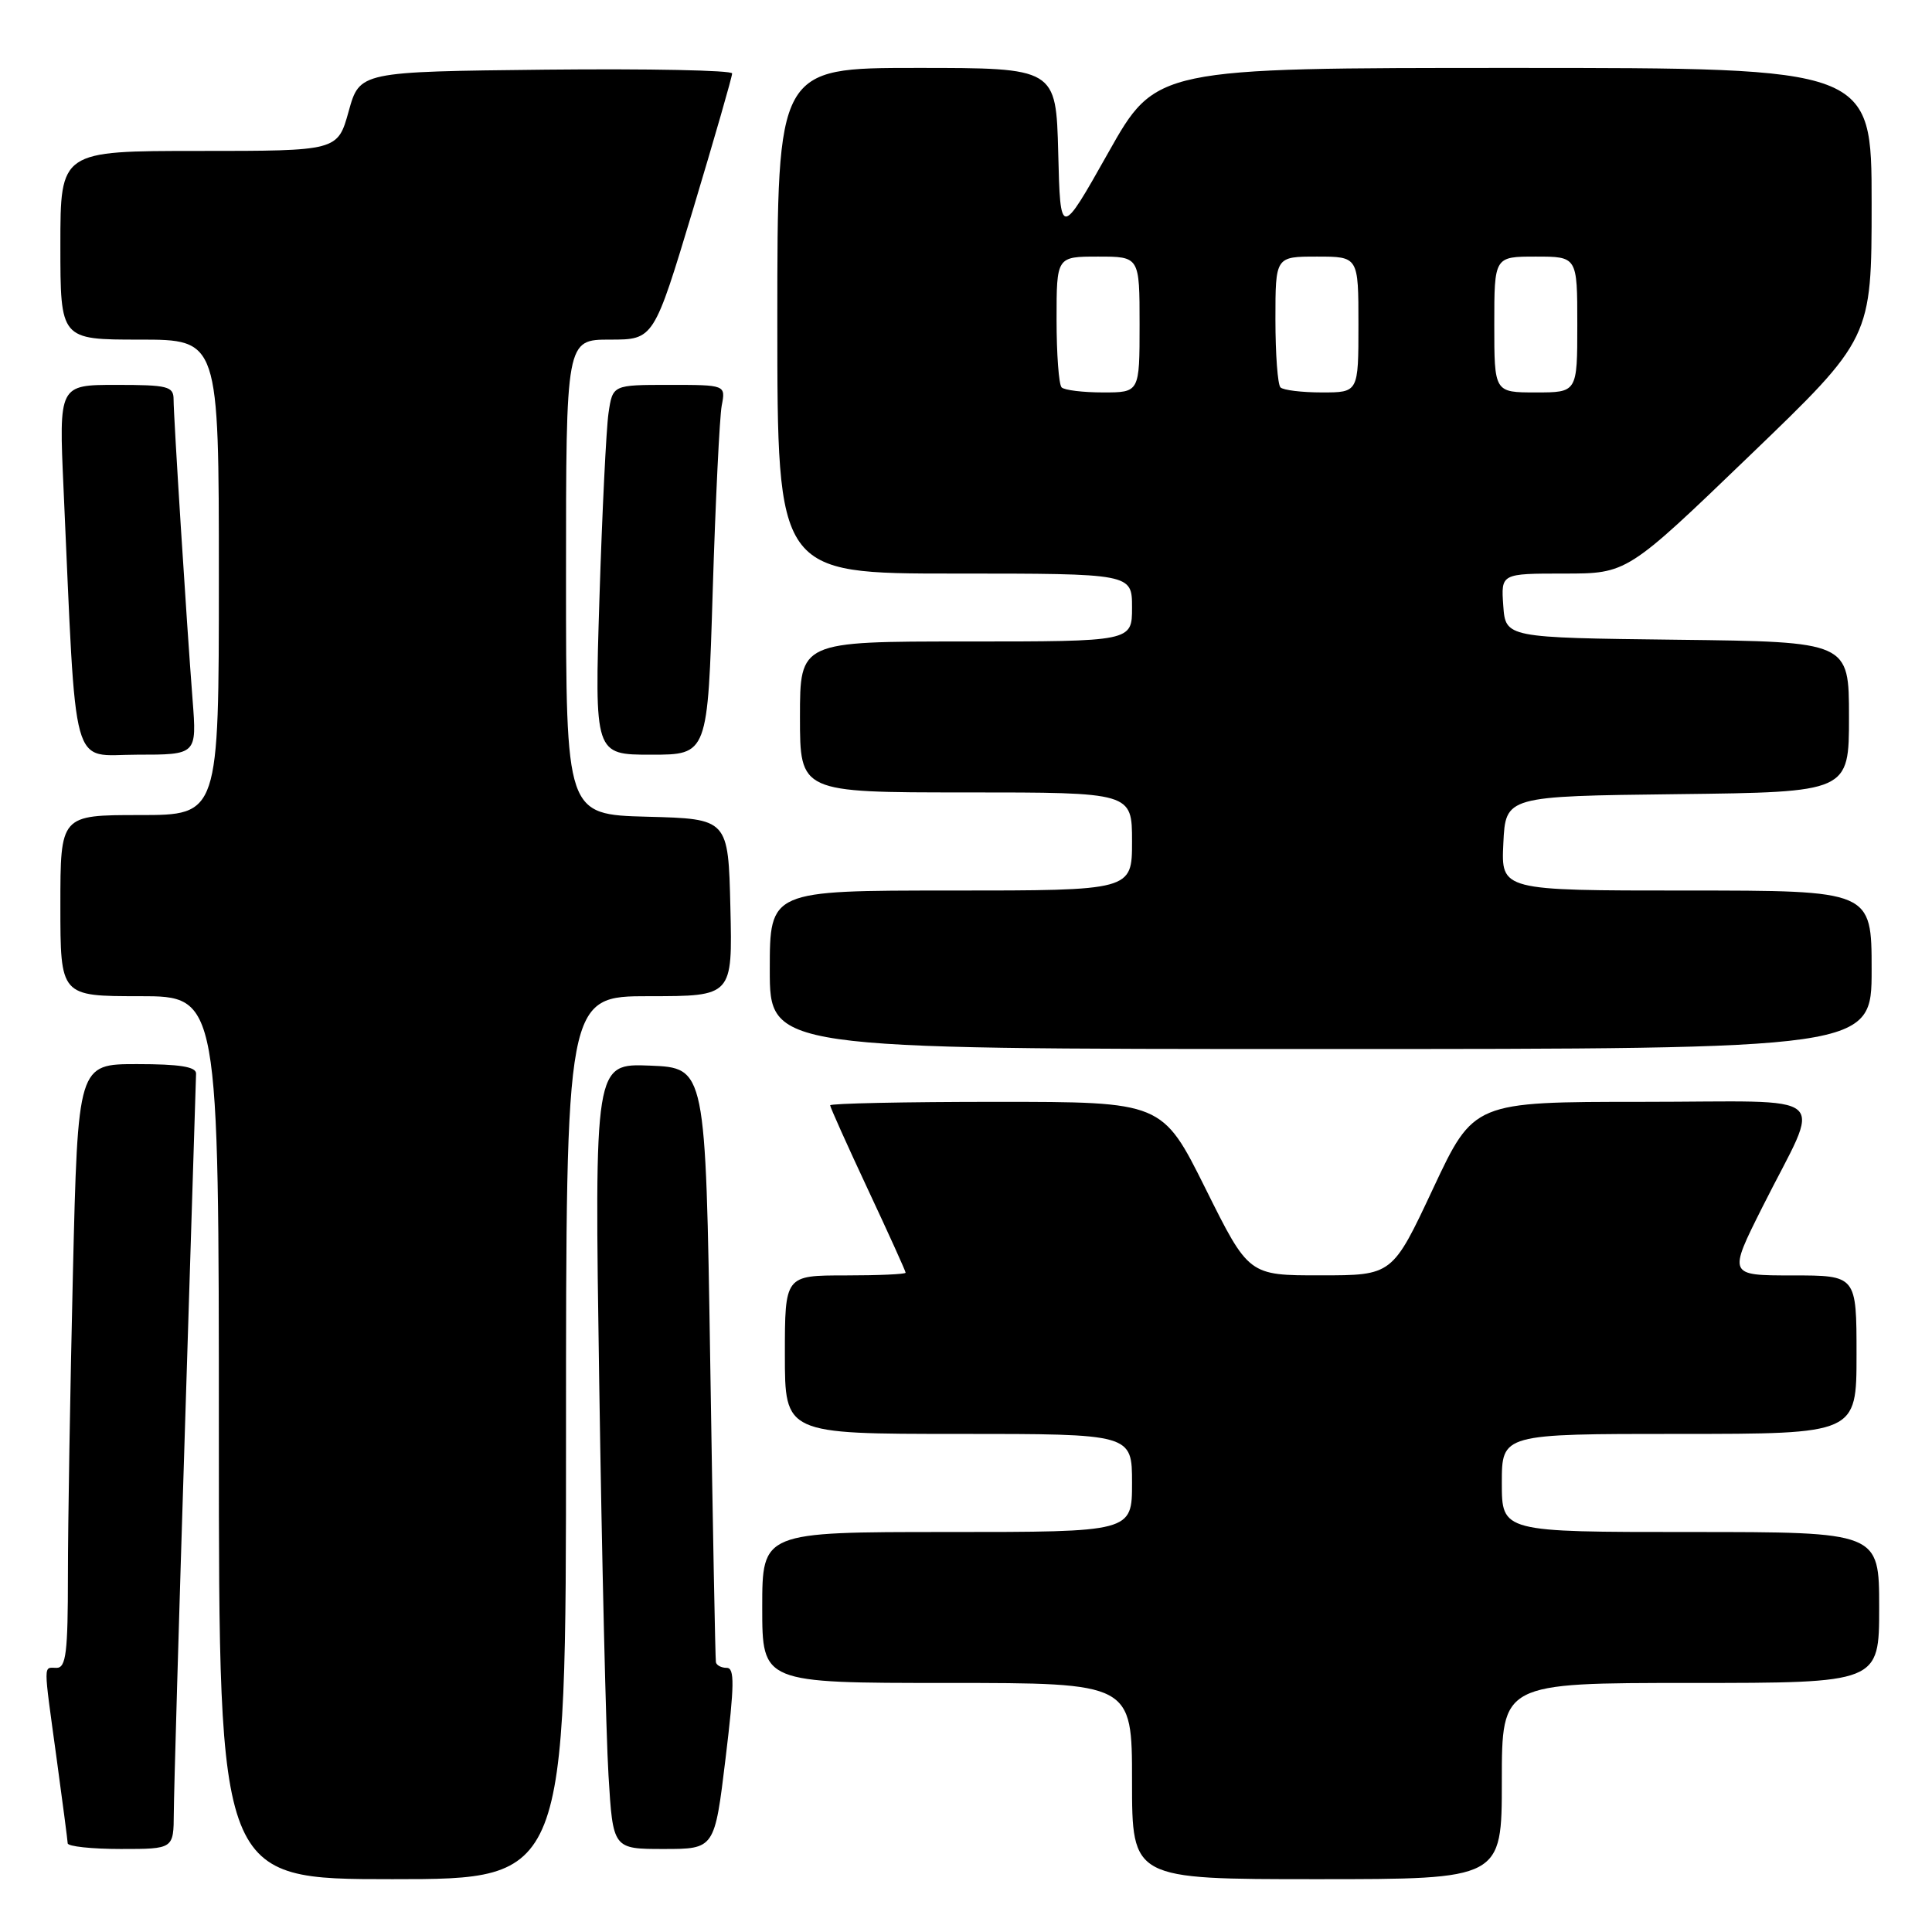 <?xml version="1.0" encoding="UTF-8" standalone="no"?>
<!DOCTYPE svg PUBLIC "-//W3C//DTD SVG 1.1//EN" "http://www.w3.org/Graphics/SVG/1.1/DTD/svg11.dtd" >
<svg xmlns="http://www.w3.org/2000/svg" xmlns:xlink="http://www.w3.org/1999/xlink" version="1.1" viewBox="0 0 256 256">
 <g >
 <path fill="currentColor"
d=" M 75.00 190.50 C 75.00 132.00 75.00 132.00 86.03 132.00 C 97.06 132.00 97.06 132.00 96.78 120.25 C 96.50 108.50 96.50 108.50 85.75 108.22 C 75.00 107.93 75.00 107.93 75.00 76.47 C 75.00 45.00 75.00 45.00 80.82 45.00 C 86.63 45.00 86.63 45.00 91.83 27.75 C 94.68 18.26 97.02 10.15 97.01 9.73 C 97.00 9.31 85.90 9.09 72.33 9.23 C 47.66 9.50 47.66 9.50 46.20 14.75 C 44.74 20.00 44.74 20.00 26.37 20.00 C 8.00 20.00 8.00 20.00 8.00 32.50 C 8.00 45.00 8.00 45.00 18.50 45.00 C 29.00 45.00 29.00 45.00 29.00 76.50 C 29.00 108.00 29.00 108.00 18.50 108.00 C 8.00 108.00 8.00 108.00 8.00 120.00 C 8.00 132.00 8.00 132.00 18.50 132.00 C 29.00 132.00 29.00 132.00 29.00 190.50 C 29.00 249.00 29.00 249.00 52.00 249.00 C 75.00 249.00 75.00 249.00 75.00 190.50 Z  M 199.00 236.00 C 199.00 223.00 199.00 223.00 224.00 223.00 C 249.00 223.00 249.00 223.00 249.00 213.00 C 249.00 203.00 249.00 203.00 224.00 203.00 C 199.00 203.00 199.00 203.00 199.00 196.50 C 199.00 190.00 199.00 190.00 222.50 190.00 C 246.00 190.00 246.00 190.00 246.00 179.50 C 246.00 169.00 246.00 169.00 237.49 169.00 C 228.98 169.00 228.98 169.00 233.56 159.88 C 241.41 144.25 243.43 146.00 217.61 146.00 C 195.28 146.00 195.28 146.00 189.89 157.49 C 184.50 168.99 184.50 168.99 174.98 168.99 C 165.46 169.00 165.46 169.00 159.74 157.50 C 154.01 146.00 154.01 146.00 132.01 146.00 C 119.90 146.00 110.00 146.21 110.00 146.46 C 110.00 146.71 112.25 151.72 115.00 157.60 C 117.75 163.47 120.00 168.44 120.00 168.64 C 120.00 168.84 116.40 169.00 112.00 169.00 C 104.00 169.00 104.00 169.00 104.00 179.50 C 104.00 190.00 104.00 190.00 127.00 190.00 C 150.00 190.00 150.00 190.00 150.00 196.50 C 150.00 203.00 150.00 203.00 125.50 203.00 C 101.00 203.00 101.00 203.00 101.00 213.00 C 101.00 223.00 101.00 223.00 125.50 223.00 C 150.00 223.00 150.00 223.00 150.00 236.00 C 150.00 249.00 150.00 249.00 174.50 249.00 C 199.00 249.00 199.00 249.00 199.00 236.00 Z  M 23.03 240.25 C 23.04 237.64 23.70 214.80 24.50 189.50 C 25.30 164.20 25.96 142.94 25.98 142.25 C 25.99 141.35 23.78 141.00 18.16 141.00 C 10.32 141.00 10.32 141.00 9.66 168.75 C 9.30 184.01 9.00 202.01 9.00 208.75 C 9.00 218.97 8.75 221.00 7.50 221.00 C 5.72 221.00 5.72 219.99 7.50 233.00 C 8.29 238.78 8.95 243.84 8.97 244.25 C 8.99 244.66 12.15 245.00 16.00 245.00 C 23.00 245.00 23.00 245.00 23.03 240.25 Z  M 96.14 233.00 C 97.32 223.25 97.35 221.00 96.30 221.00 C 95.58 221.00 94.94 220.66 94.86 220.25 C 94.78 219.84 94.44 201.95 94.11 180.50 C 93.50 141.50 93.50 141.50 86.13 141.20 C 78.76 140.91 78.76 140.91 79.40 183.20 C 79.75 206.47 80.30 229.89 80.63 235.25 C 81.22 245.00 81.22 245.00 87.95 245.00 C 94.69 245.00 94.69 245.00 96.14 233.00 Z  M 248.00 128.50 C 248.00 118.00 248.00 118.00 223.45 118.00 C 198.90 118.00 198.90 118.00 199.20 111.75 C 199.50 105.50 199.50 105.50 222.25 105.23 C 245.00 104.96 245.00 104.96 245.00 95.00 C 245.00 85.04 245.00 85.04 222.25 84.77 C 199.50 84.50 199.50 84.50 199.19 80.25 C 198.89 76.00 198.89 76.00 207.24 76.00 C 215.60 76.00 215.60 76.00 231.80 60.41 C 248.00 44.83 248.00 44.83 248.00 26.91 C 248.00 9.00 248.00 9.00 200.59 9.00 C 153.17 9.00 153.17 9.00 146.84 20.25 C 140.50 31.50 140.50 31.50 140.22 20.25 C 139.93 9.00 139.93 9.00 121.47 9.00 C 103.00 9.00 103.00 9.00 103.00 42.50 C 103.00 76.00 103.00 76.00 126.50 76.00 C 150.00 76.00 150.00 76.00 150.00 80.50 C 150.00 85.00 150.00 85.00 128.00 85.00 C 106.00 85.00 106.00 85.00 106.00 95.00 C 106.00 105.00 106.00 105.00 128.00 105.00 C 150.00 105.00 150.00 105.00 150.00 111.50 C 150.00 118.00 150.00 118.00 126.00 118.00 C 102.00 118.00 102.00 118.00 102.00 128.50 C 102.00 139.00 102.00 139.00 175.00 139.00 C 248.00 139.00 248.00 139.00 248.00 128.50 Z  M 25.52 92.75 C 24.72 82.43 23.00 55.20 23.00 52.92 C 23.00 51.19 22.23 51.00 15.40 51.00 C 7.80 51.00 7.80 51.00 8.42 64.75 C 10.16 103.26 9.26 100.00 18.15 100.00 C 26.08 100.00 26.08 100.00 25.52 92.75 Z  M 94.44 78.25 C 94.81 66.29 95.35 55.26 95.63 53.75 C 96.16 51.00 96.16 51.00 88.67 51.00 C 81.18 51.00 81.18 51.00 80.63 54.75 C 80.33 56.81 79.79 67.84 79.43 79.25 C 78.78 100.00 78.78 100.00 86.28 100.00 C 93.78 100.00 93.78 100.00 94.44 78.25 Z  M 140.67 51.33 C 140.30 50.97 140.00 46.92 140.00 42.33 C 140.00 34.00 140.00 34.00 145.50 34.00 C 151.00 34.00 151.00 34.00 151.00 43.00 C 151.00 52.00 151.00 52.00 146.17 52.00 C 143.51 52.00 141.03 51.70 140.67 51.33 Z  M 169.67 51.33 C 169.30 50.97 169.00 46.92 169.00 42.33 C 169.00 34.00 169.00 34.00 174.50 34.00 C 180.00 34.00 180.00 34.00 180.00 43.00 C 180.00 52.00 180.00 52.00 175.17 52.00 C 172.51 52.00 170.03 51.70 169.67 51.33 Z  M 198.00 43.00 C 198.00 34.00 198.00 34.00 203.50 34.00 C 209.00 34.00 209.00 34.00 209.00 43.00 C 209.00 52.00 209.00 52.00 203.50 52.00 C 198.00 52.00 198.00 52.00 198.00 43.00 Z "/>
</g>
</svg>